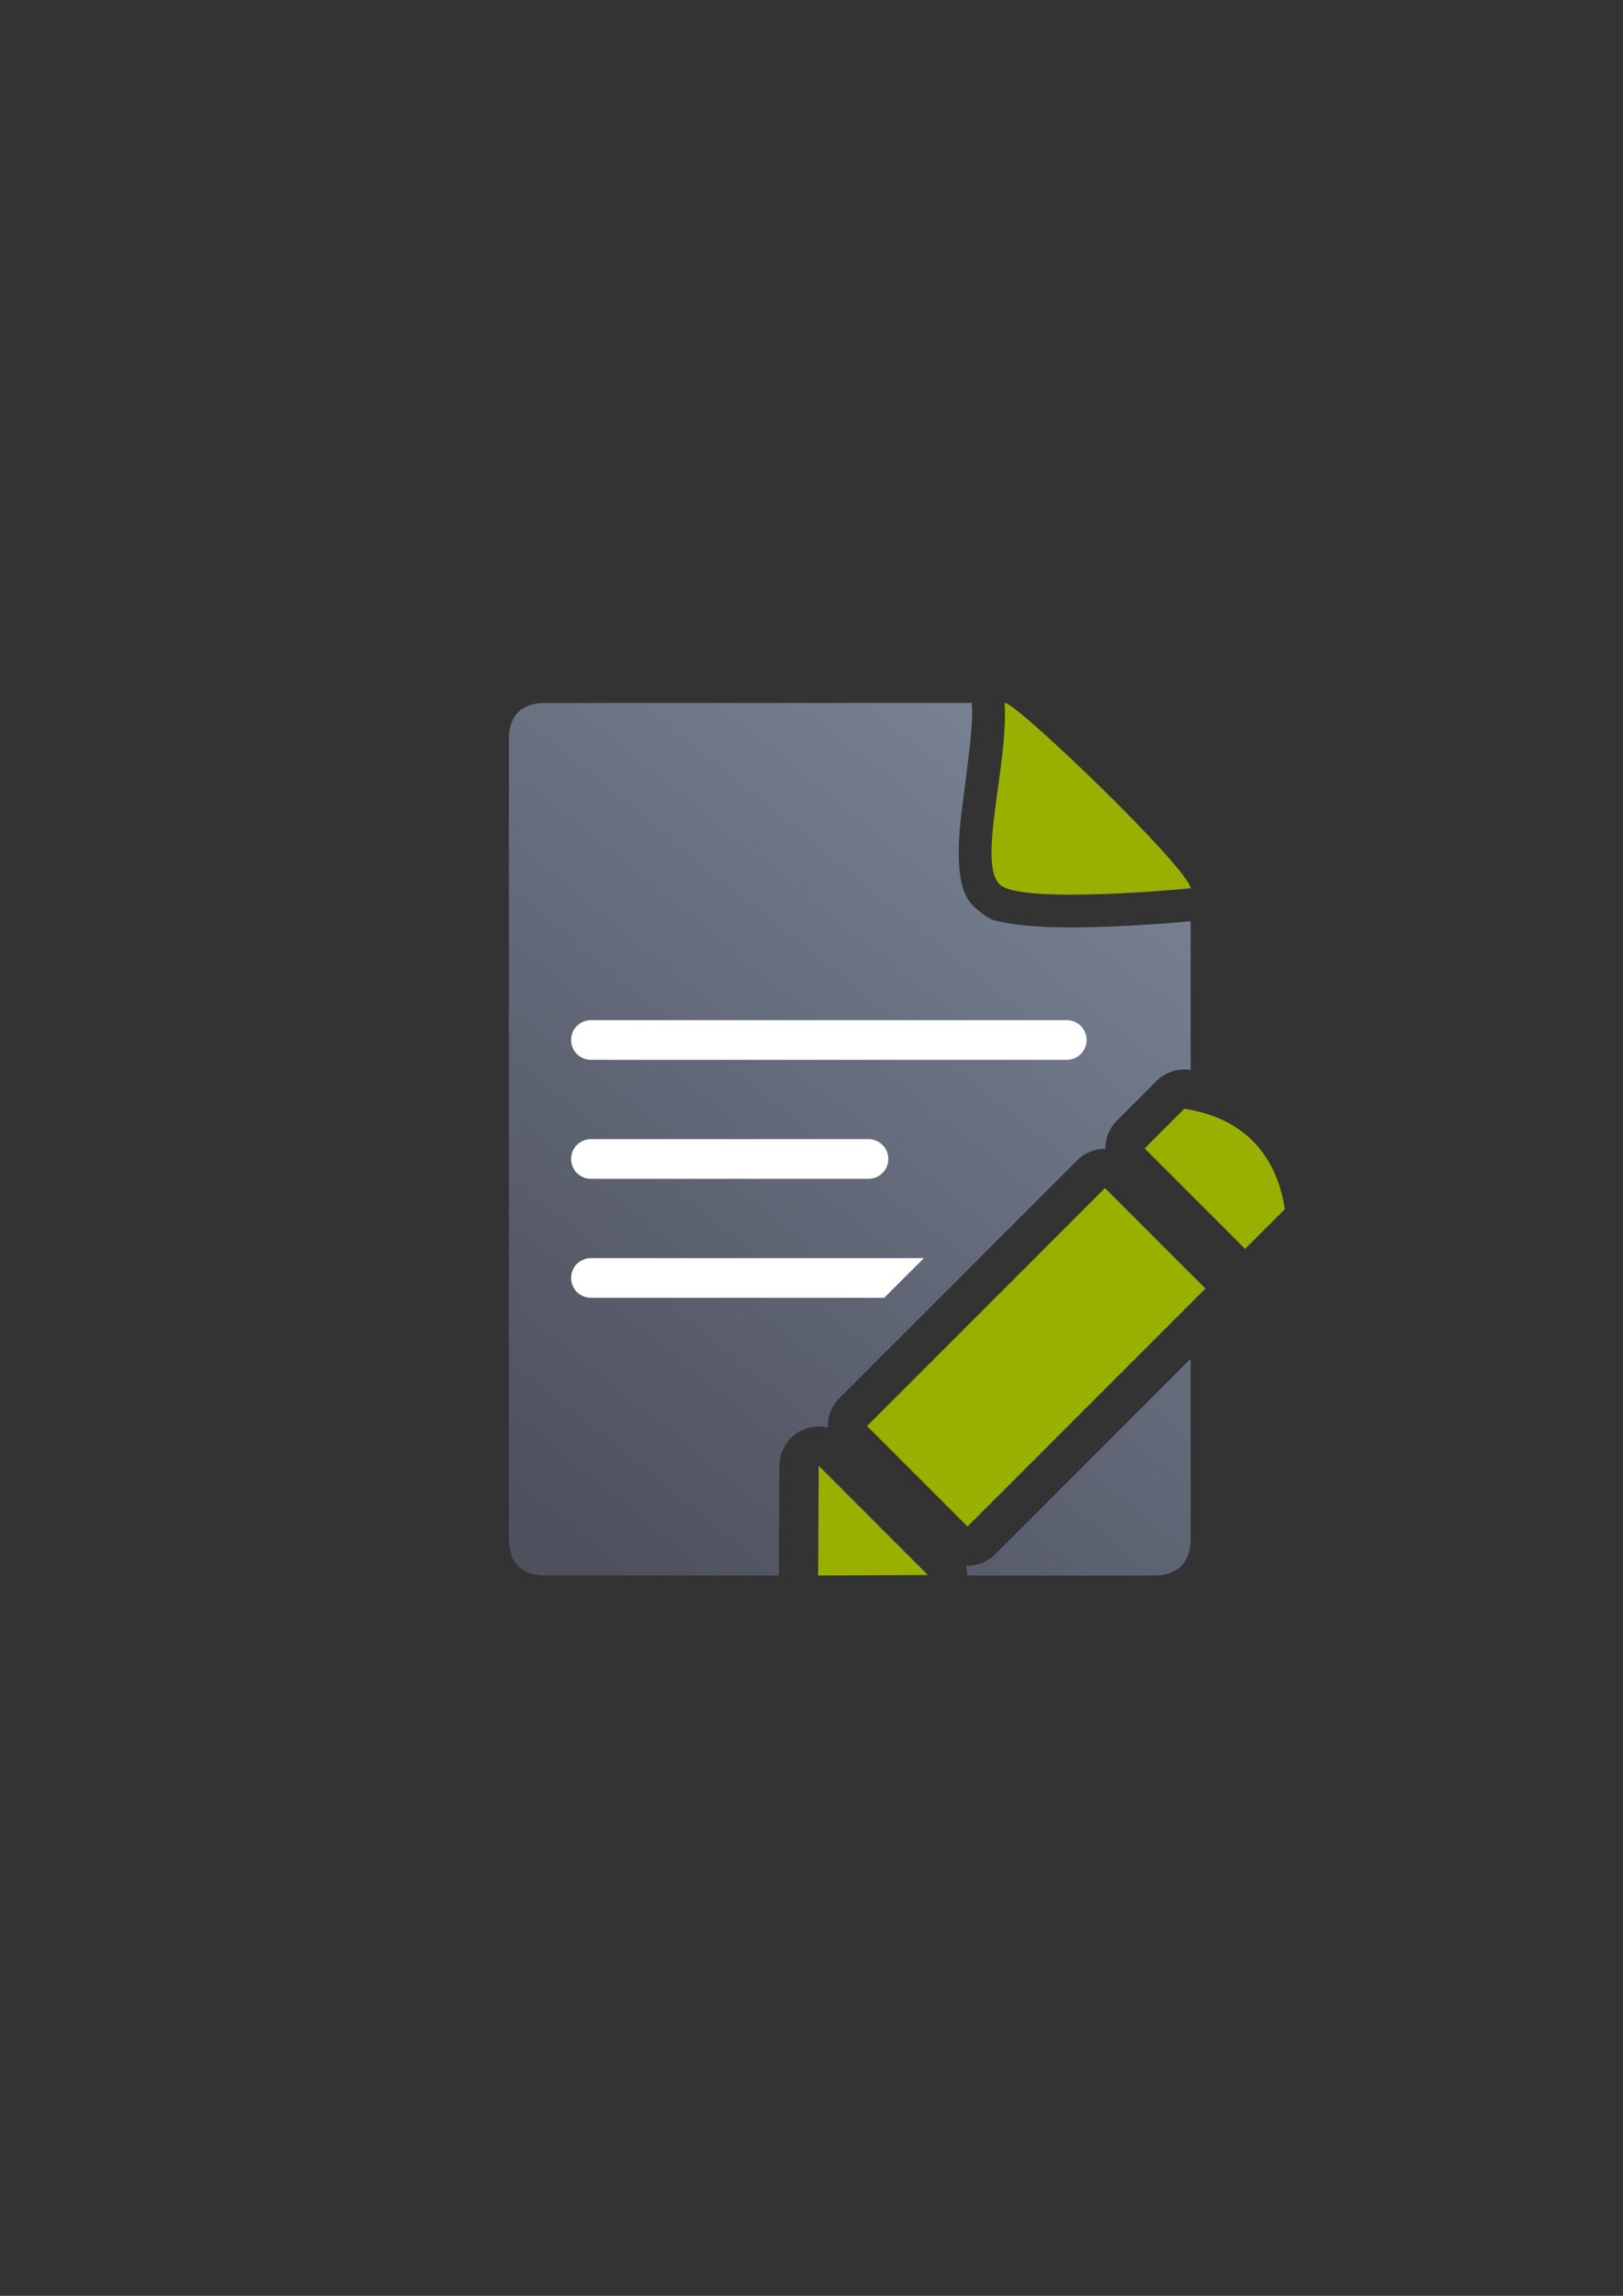 <?xml version="1.0" encoding="UTF-8" standalone="no"?>
<!-- Created with Inkscape (http://www.inkscape.org/) -->

<svg
   xmlns:dc="http://purl.org/dc/elements/1.1/"
   xmlns:cc="http://creativecommons.org/ns#"
   xmlns:rdf="http://www.w3.org/1999/02/22-rdf-syntax-ns#"
   xmlns:svg="http://www.w3.org/2000/svg"
   xmlns="http://www.w3.org/2000/svg"
   xmlns:xlink="http://www.w3.org/1999/xlink"
   xmlns:sodipodi="http://sodipodi.sourceforge.net/DTD/sodipodi-0.dtd"
   xmlns:inkscape="http://www.inkscape.org/namespaces/inkscape"
   width="210mm"
   height="297mm"
   viewBox="0 0 744.094 1052.362"
   id="svg2"
   version="1.1"
   inkscape:version="0.91 r13725"
   inkscape:export-xdpi="7.1992784"
   inkscape:export-ydpi="7.1992784"
   sodipodi:docname="document-settings.svg"
   inkscape:export-filename="C:\Users\johannes\Documents\Arbeit\RRZE\github3\bicons\32x32\documents\document-settings.png">
  <rect x="0" y="0" width="744.094" height="1052.362" fill="#333333" stroke="none"/>
  <defs
     id="defs4">
    <linearGradient
       inkscape:collect="always"
       xlink:href="#linearGradient4321"
       id="linearGradient4201"
       x1="286.383"
       y1="672.921"
       x2="532.517"
       y2="367.749"
       gradientUnits="userSpaceOnUse"
       gradientTransform="matrix(1.136,0,0,1.136,-56.476,-53.253)" />
    <linearGradient
       id="linearGradient4321"
       inkscape:collect="always">
      <stop
         id="stop4323"
         offset="0"
         style="stop-color:#4e505d;stop-opacity:1;" />
      <stop
         id="stop4325"
         offset="1"
         style="stop-color:#7a8597;stop-opacity:1" />
    </linearGradient>
  </defs>
  <sodipodi:namedview
     id="base"
     pagecolor="#ffffff"
     bordercolor="#666666"
     borderopacity="1.0"
     inkscape:pageopacity="0.0"
     inkscape:pageshadow="2"
     inkscape:zoom="0.8544304"
     inkscape:cx="381.27812"
     inkscape:cy="568.30192"
     inkscape:document-units="px"
     inkscape:current-layer="layer1"
     showgrid="false"
     showguides="true"
     inkscape:guide-bbox="true"
     inkscape:window-width="1366"
     inkscape:window-height="721"
     inkscape:window-x="-4"
     inkscape:window-y="-4"
     inkscape:window-maximized="1"
     inkscape:snap-bbox="true"
     inkscape:bbox-nodes="true">
    <sodipodi:guide
       position="315.536,730.179"
       orientation="0,1"
       id="guide3338" />
    <sodipodi:guide
       position="351.25,330.179"
       orientation="0,1"
       id="guide3340" />
    <sodipodi:guide
       position="189.107,408.839"
       orientation="1,0"
       id="guide3344" />
    <sodipodi:guide
       position="589.045,468.079"
       orientation="1,0"
       id="guide3346" />
    <inkscape:grid
       type="xygrid"
       id="grid3440" />
    <sodipodi:guide
       position="0,0"
       orientation="0,1"
       id="guide3405" />
    <sodipodi:guide
       position="214.125,684.5"
       orientation="1,0"
       id="guide3407" />
    <sodipodi:guide
       position="0,0"
       orientation="0,1"
       id="guide3409" />
    <sodipodi:guide
       position="589.045,378.302"
       orientation="1,0"
       id="guide3411" />
    <sodipodi:guide
       position="564,683.375"
       orientation="1,0"
       id="guide3413" />
  </sodipodi:namedview>
  <g
     inkscape:label="Ebene 1"
     inkscape:groupmode="layer"
     id="layer1">
    <g
       id="g4211">
      <rect
         inkscape:export-ydpi="3.5999999"
         inkscape:export-xdpi="3.5999999"
         y="322.184"
         x="189.107"
         height="400"
         width="400"
         id="rect3336"
         style="fill:none;fill-rule:evenodd;stroke:none;stroke-width:1px;stroke-linecap:butt;stroke-linejoin:miter;stroke-opacity:1" />
      <rect
         inkscape:export-ydpi="3.46731"
         inkscape:export-xdpi="3.46731"
         y="322.236"
         x="189.147"
         height="400"
         width="400"
         id="rect3336-0"
         style="fill:none;fill-rule:evenodd;stroke:none;stroke-width:1px;stroke-linecap:butt;stroke-linejoin:miter;stroke-opacity:1" />
      <path
         id="path4244"
         d="M 445.502 322.207 L 250.365 322.227 C 238.976 322.207 233.294 327.838 233.342 339.059 C 233.294 432.382 233.294 591.47 233.324 705.127 C 233.294 716.469 239.01 722.223 250.303 722.146 L 357.098 722.174 A 18.002 18.002 0 0 1 357.094 722.094 L 357.344 671.766 A 18.002 18.002 0 0 1 379.555 654.379 A 18.002 18.002 0 0 1 384.797 640.947 L 493.877 531.867 A 18.002 18.002 0 0 1 506.789 526.621 A 18.002 18.002 0 0 1 512.057 513.688 L 530.238 495.508 A 18.002 18.002 0 0 1 543.49 490.246 A 18.002 18.002 0 0 1 545.672 490.459 L 545.654 490.438 C 545.729 490.449 545.799 490.469 545.869 490.488 L 545.869 422.285 C 540.676 422.761 525.078 424.11 507.6 424.762 C 496.988 425.157 485.925 425.307 475.816 424.693 C 470.762 424.386 465.972 423.919 461.076 422.947 C 456.18 421.976 454.356 422.369 447.355 416.34 C 441.158 411.002 439.968 402.92 439.633 394.012 C 439.298 385.103 440.283 376.679 441.385 368.061 C 443.588 350.824 446.225 332.399 445.627 323.975 L 445.502 322.207 z M 481.158 373.113 C 481.106 373.508 481.03 374.01 480.98 374.4 C 480.492 378.22 480.126 381.778 479.889 384.811 C 483.857 385.022 488.484 385.086 493.455 385.049 C 491.408 383.003 489.472 381.006 487.391 378.965 C 485.151 376.768 483.387 375.258 481.158 373.113 z M 479.6 392.141 C 479.668 393.861 480.211 393.594 479.6 392.141 z M 506.604 570.051 L 422.98 653.676 L 443.568 674.262 L 527.191 590.639 L 506.604 570.051 z M 545.867 622.873 L 456.297 712.445 A 18.002 18.002 0 0 1 442.869 717.682 A 18.002 18.002 0 0 1 443.354 722.195 L 528.686 722.217 C 540.108 722.152 545.792 716.469 545.867 705.01 L 545.867 622.873 z "
         style="fill:url(#linearGradient4201);fill-opacity:1;fill-rule:evenodd;stroke:none;stroke-width:1px;stroke-linecap:butt;stroke-linejoin:miter;stroke-opacity:1" />
      <path
         style="fill:#99b000;fill-opacity:1;fill-rule:evenodd;stroke:none;stroke-width:1px;stroke-linecap:butt;stroke-linejoin:miter;stroke-opacity:1"
         d="m 460.564,322.204 c 4.546,-1.185 85.258,76.625 85.258,84.98 0,0 -75.442,7.353 -86.905,-1.299 -11.463,-8.651 3.622,-55.867 1.647,-83.682 z"
         id="path4288"
         inkscape:connector-curvature="0"
         sodipodi:nodetypes="cczc"
         inkscape:export-xdpi="3.46731"
         inkscape:export-ydpi="3.46731" />
      <path
         id="rect4232"
         d="M 270.916 467.623 C 265.88 467.623 261.826 471.677 261.826 476.713 C 261.826 481.749 265.88 485.803 270.916 485.803 L 489.076 485.803 C 494.112 485.803 498.166 481.749 498.166 476.713 C 498.166 471.677 494.112 467.623 489.076 467.623 L 270.916 467.623 z M 270.916 522.164 C 265.88 522.164 261.826 526.218 261.826 531.254 C 261.826 536.29 265.88 540.344 270.916 540.344 L 398.176 540.344 C 403.212 540.344 407.268 536.29 407.268 531.254 C 407.268 526.218 403.212 522.164 398.176 522.164 L 270.916 522.164 z M 270.916 576.703 C 265.88 576.703 261.826 580.757 261.826 585.793 C 261.826 590.829 265.88 594.883 270.916 594.883 L 405.404 594.883 L 423.584 576.703 L 270.916 576.703 z "
         style="color:#000000;clip-rule:nonzero;display:inline;overflow:visible;visibility:visible;opacity:1;isolation:auto;mix-blend-mode:normal;color-interpolation:sRGB;color-interpolation-filters:linearRGB;solid-color:#000000;solid-opacity:1;fill:#ffffff;fill-opacity:1;fill-rule:evenodd;stroke:none;stroke-width:50;stroke-linecap:butt;stroke-linejoin:miter;stroke-miterlimit:4;stroke-dasharray:none;stroke-dashoffset:0;stroke-opacity:1;color-rendering:auto;image-rendering:auto;shape-rendering:auto;text-rendering:auto;enable-background:accumulate" />
      <path
         sodipodi:nodetypes="cccccccccccccccc"
         style="fill:#99b000;fill-rule:evenodd;stroke:none;stroke-width:1px;stroke-linecap:butt;stroke-linejoin:miter;stroke-opacity:1"
         d="m 542.965,508.236 -18.181,18.18 46.044,46.043 18.218,-18.183 c -3.767,-25.304 -19.311,-41.995 -46.08,-46.039 z m -36.361,36.36 -109.08,109.08 46.044,46.043 109.079,-109.08 -46.042,-46.042 z m -131.26,127.26 -0.252,50.329 50.293,-0.248 z"
         id="path4176"
         inkscape:connector-curvature="0" />
    </g>
  </g>
</svg>
